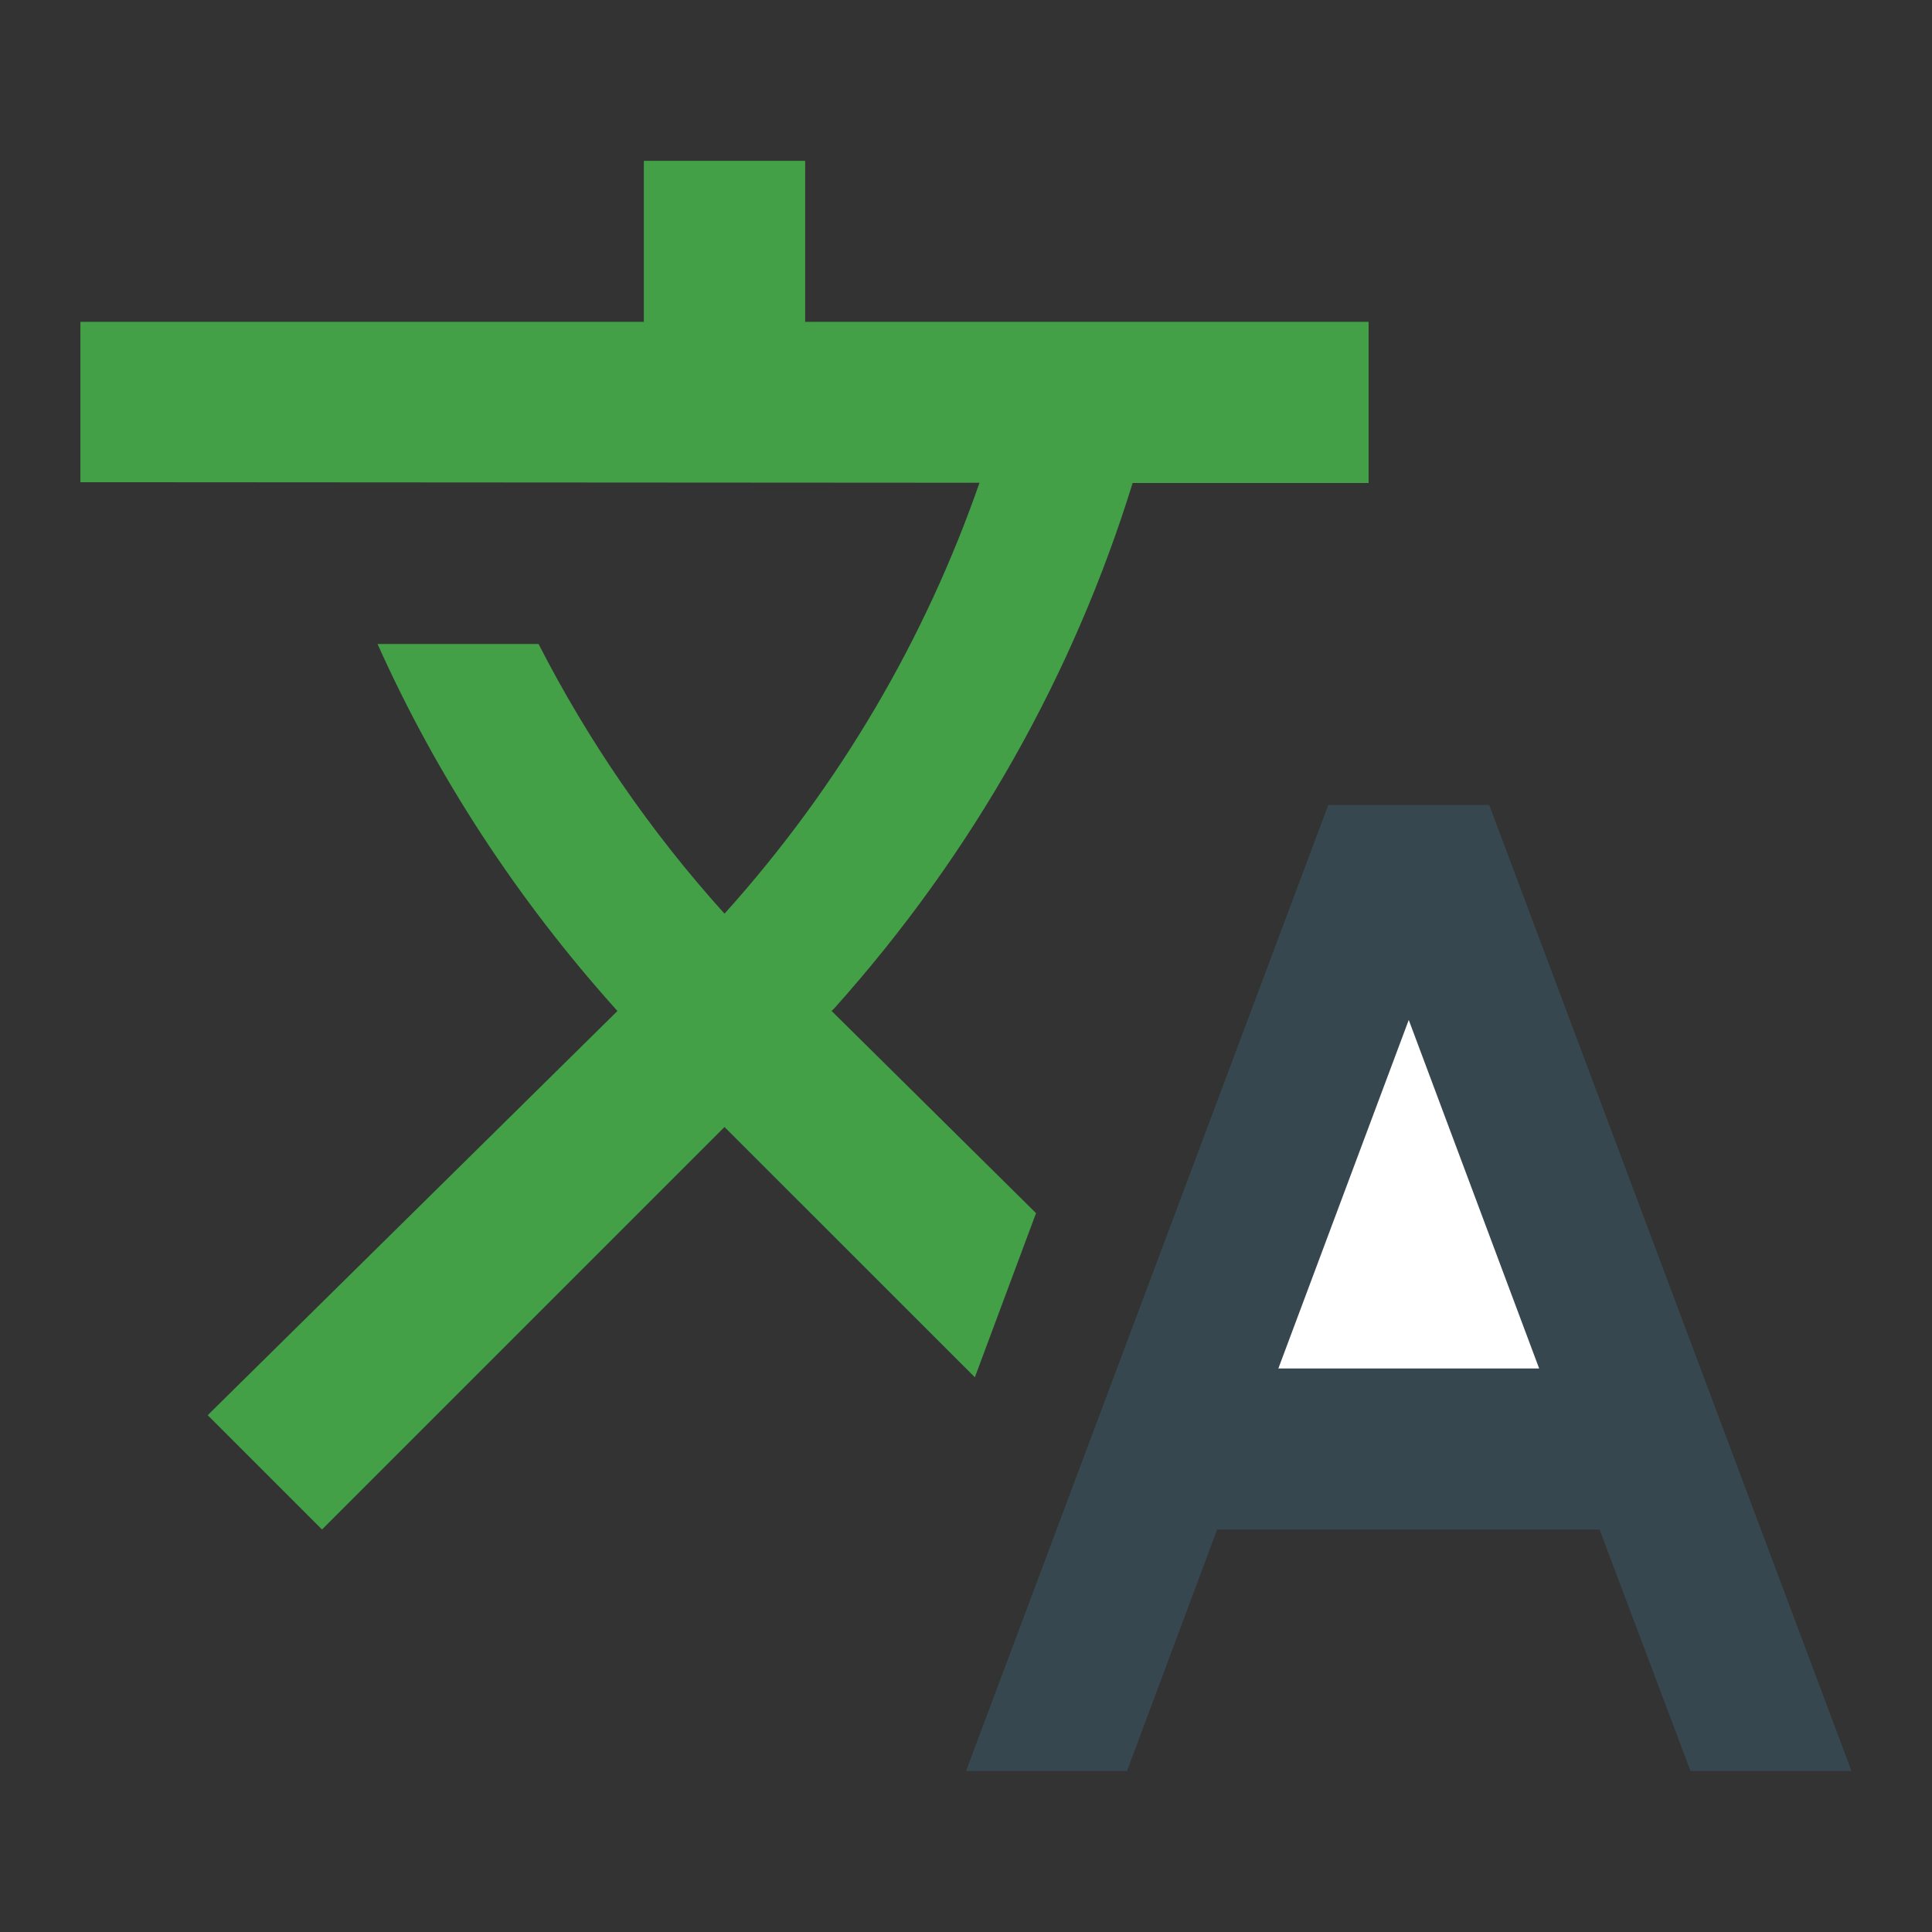 <?xml version="1.0" encoding="utf-8"?>
<!-- Generator: Adobe Illustrator 16.0.0, SVG Export Plug-In . SVG Version: 6.00 Build 0)  -->
<!DOCTYPE svg PUBLIC "-//W3C//DTD SVG 1.1//EN" "http://www.w3.org/Graphics/SVG/1.1/DTD/svg11.dtd">
<svg version="1.1" id="Capa_1" xmlns="http://www.w3.org/2000/svg" xmlns:xlink="http://www.w3.org/1999/xlink" x="0px" y="0px"
	 width="24px" height="24px" viewBox="0 0 24 24" enable-background="new 0 0 24 24" xml:space="preserve">
<rect x="0" y="0" width="24" height="24" fill="#333333" stroke="none"/>
<g id="Capa_1_1_">
	<path fill="none" d="M0,0h24v24H0V0z"/>
	<path fill="#43A047" d="M17,4v2h-2.93c-0.73,2.36-1.97,4.59-3.71,6.53l-0.03,0.028l2.54,2.512l-0.76,2.039L9,14l-5,5l-1.42-1.42
		l5.09-5.021C6.42,11.17,5.42,9.63,4.69,8h2C7.3,9.19,8.07,10.32,9,11.35c1.44-1.6,2.5-3.43,3.17-5.36H1V4h7V2h2v2H17z"/>
	<polygon fill="#37474F" points="18.5,10 16.5,10 12,22 14,22 15.12,19 19.87,19 21,22 23,22 	"/>
	<polygon fill="#FFFFFF" points="15.88,17 17.5,12.67 19.12,17 	"/>
</g>
<g id="Capa_2">
	<polygon fill="#43A047" points="1,4 1,5.99 17,6 17,4 	"/>
	<rect x="8" y="2" fill="#43A047" width="2" height="2"/>
</g>
</svg>
